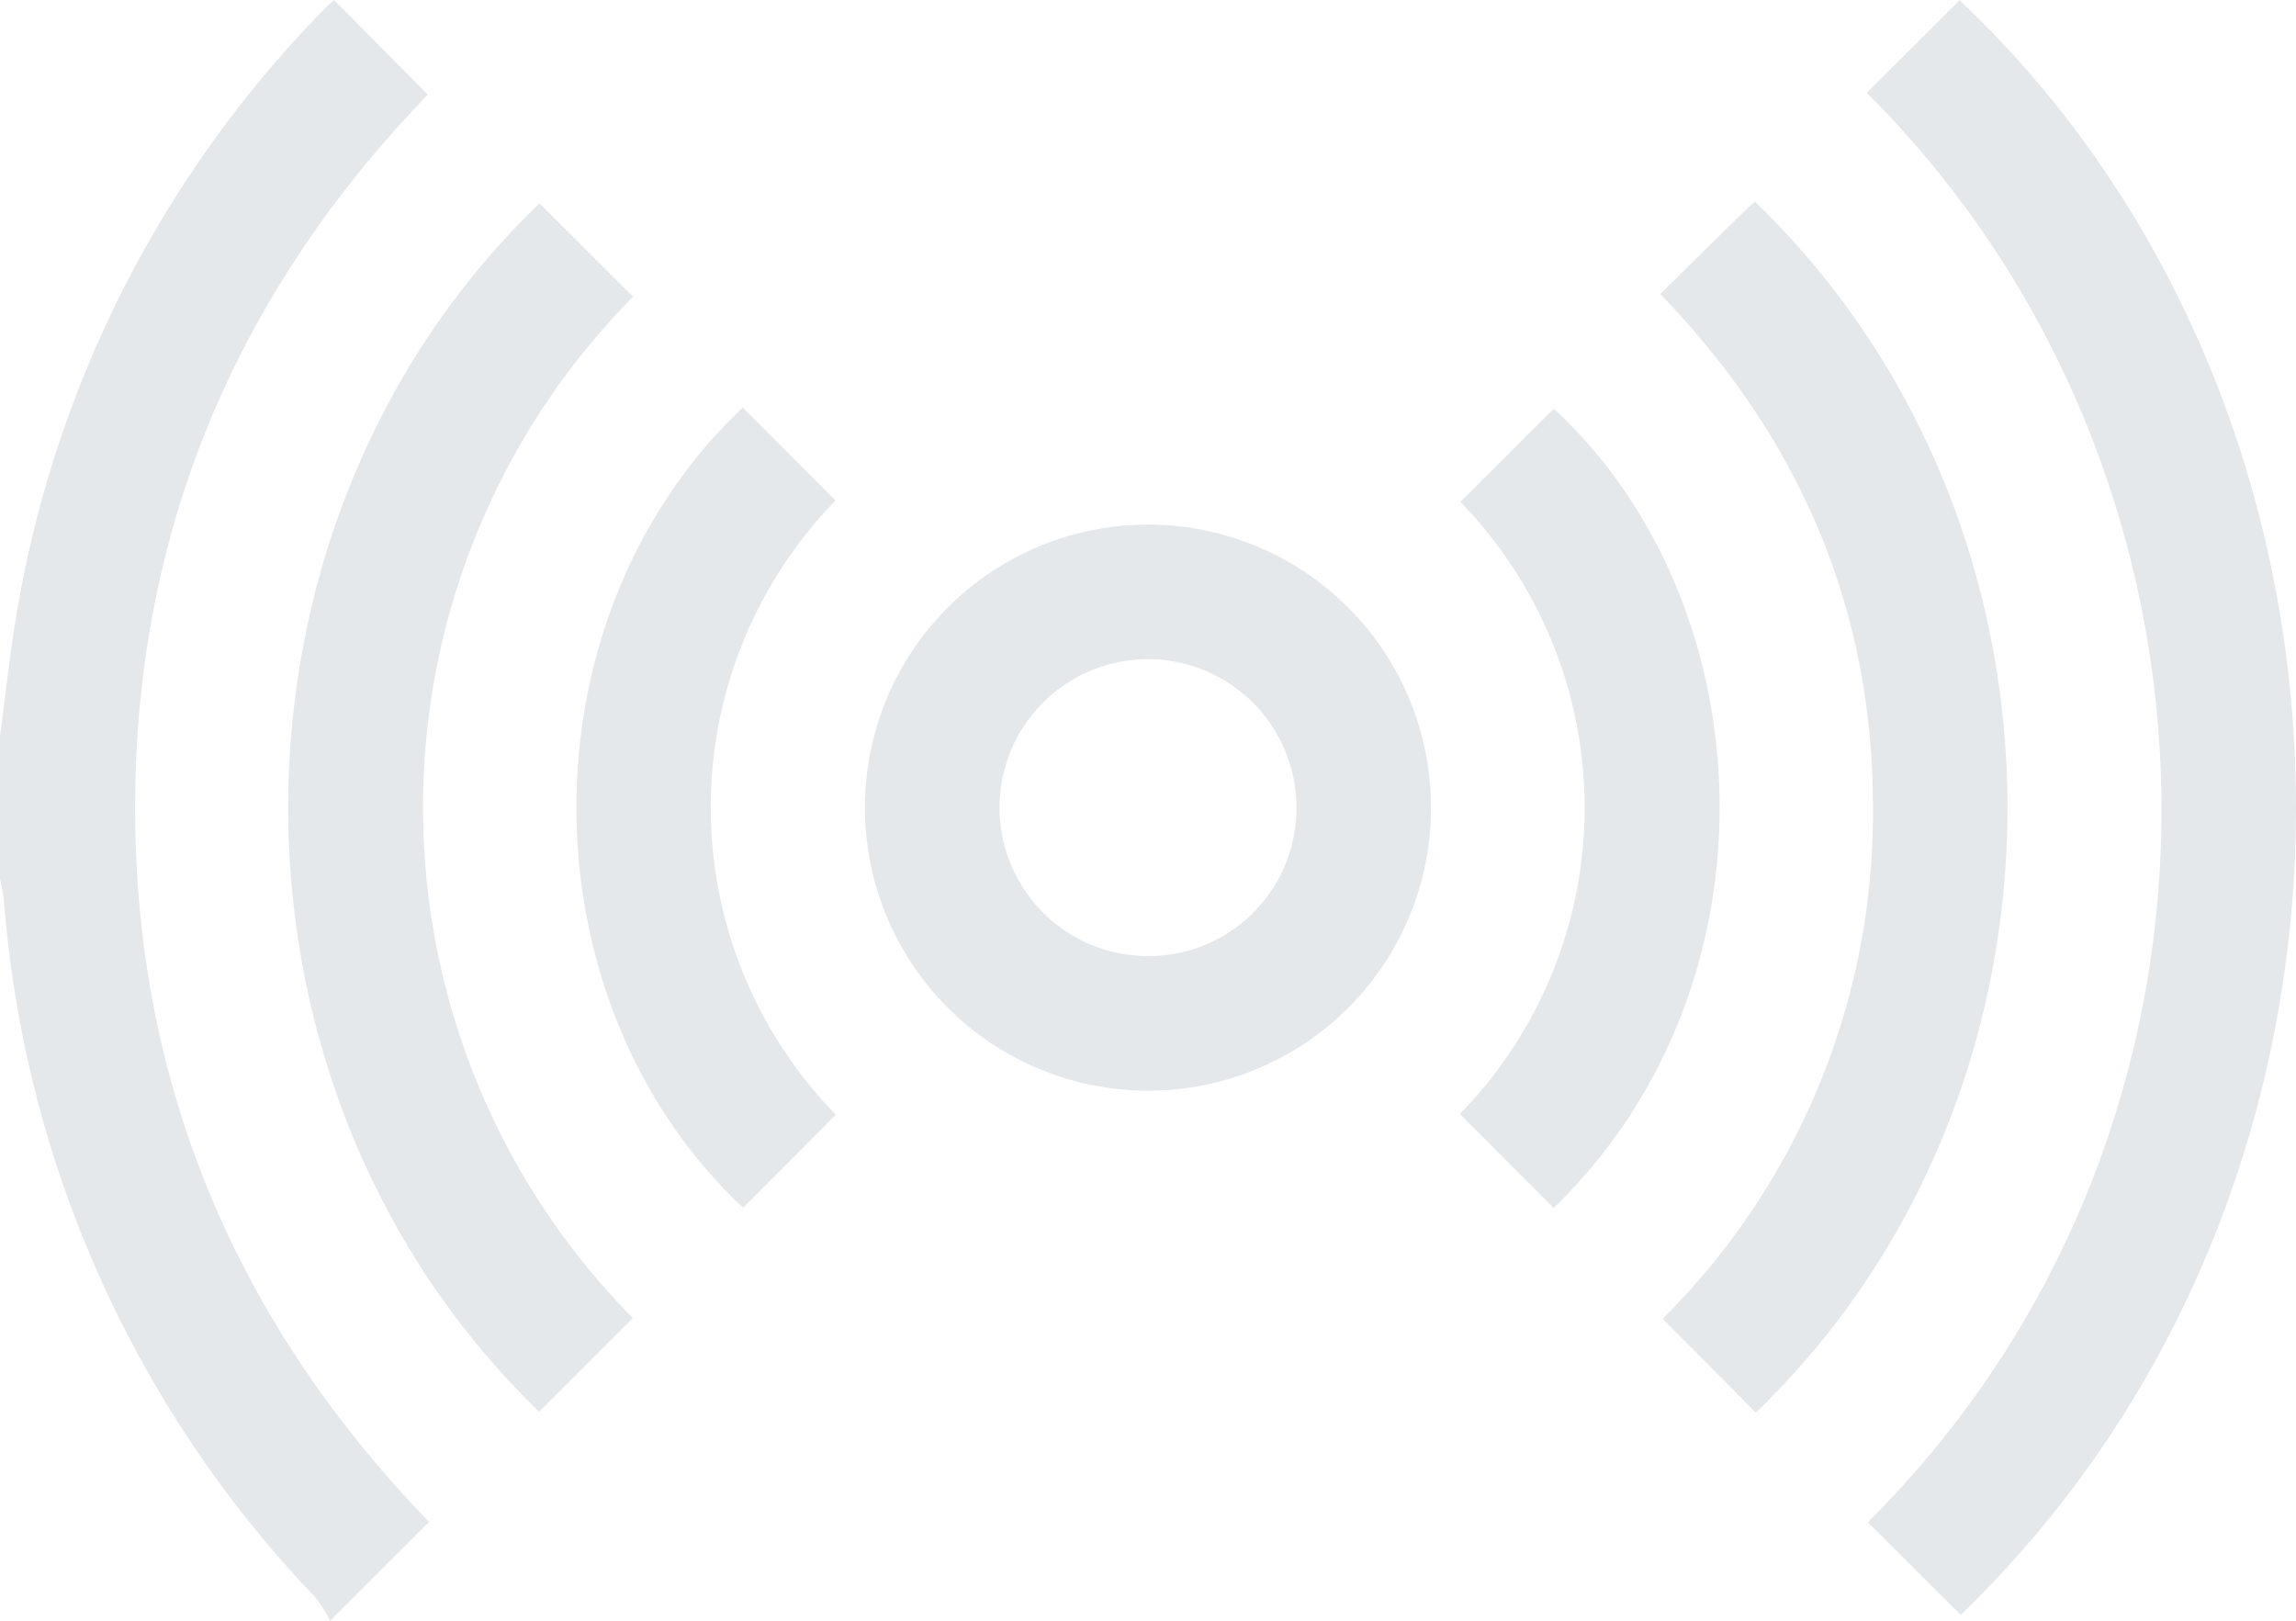 <svg xmlns="http://www.w3.org/2000/svg" width="116.956" height="82.56" viewBox="0 0 116.956 82.56">
  <g id="Grupo_611" data-name="Grupo 611" transform="translate(-1537 -1283.209)">
    <path id="Trazado_689" data-name="Trazado 689" d="M1537,1320.694c.3-2.216.526-4.446.92-6.645a57.48,57.48,0,0,1,15.594-30.372c.181-.187.383-.354.507-.467l4.771,4.82c-9.7,10.031-14.909,22.151-14.909,36.319s5.205,26.289,14.975,36.384l-5.039,5.037a7.307,7.307,0,0,0-.788-1.227A57.747,57.747,0,0,1,1537.194,1329,9.006,9.006,0,0,0,1537,1328Z" fill="#e4e8eb"/>
    <path id="Trazado_690" data-name="Trazado 690" d="M1848.611,1287.96l4.725-4.719c22.306,21.036,23.369,59.742.062,82.249l-4.735-4.718C1868.89,1340.652,1868.343,1307.645,1848.611,1287.96Z" transform="translate(-216.518 -0.022)" fill="#e4e8eb"/>
    <path id="Trazado_691" data-name="Trazado 691" d="M1695.746,1399.609a14.418,14.418,0,1,1,14.471-14.393A14.4,14.4,0,0,1,1695.746,1399.609Zm7.615-14.466a7.561,7.561,0,1,0-7.57,7.609A7.527,7.527,0,0,0,1703.361,1385.143Z" transform="translate(-100.323 -60.843)" fill="#e4e8eb"/>
    <path id="Trazado_692" data-name="Trazado 692" d="M1602.658,1373.933l-4.774,4.774c-17.2-16.662-16.894-45.307.021-61.555l4.763,4.76a36.979,36.979,0,0,0-.01,52.021Z" transform="translate(-33.421 -23.585)" fill="#e4e8eb"/>
    <path id="Trazado_693" data-name="Trazado 693" d="M1814.126,1321.6c1.539-1.515,2.974-2.929,4.412-4.34.133-.13.285-.24.426-.356,17.145,16.556,17.117,45.195.034,61.677l-4.745-4.782a36.342,36.342,0,0,0,10.711-25.987C1824.974,1337.692,1821.273,1328.991,1814.126,1321.6Z" transform="translate(-192.557 -23.414)" fill="#e4e8eb"/>
    <path id="Trazado_694" data-name="Trazado 694" d="M1646.432,1387.257l-4.723,4.74c-11.239-10.541-11.4-30.01-.015-40.763l4.724,4.735A22.41,22.41,0,0,0,1646.432,1387.257Z" transform="translate(-66.855 -47.266)" fill="#e4e8eb"/>
    <path id="Trazado_695" data-name="Trazado 695" d="M1785.467,1392.147l-4.778-4.786a22.328,22.328,0,0,0,.023-31.176l4.761-4.747C1796.249,1361.385,1797.216,1380.788,1785.467,1392.147Z" transform="translate(-169.324 -47.409)" fill="#e4e8eb"/>
  </g>
</svg>
